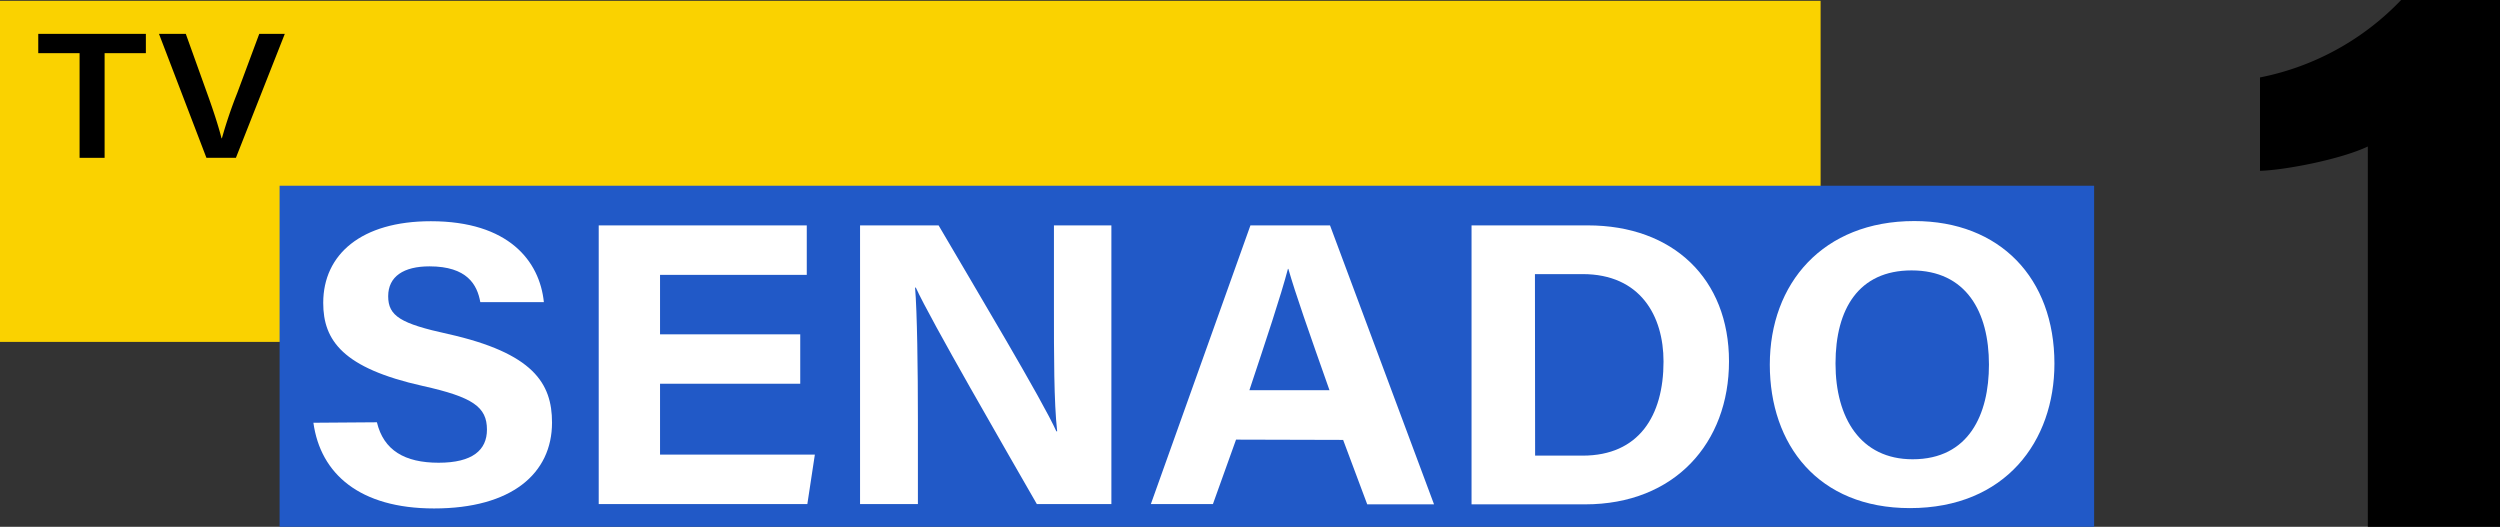 <svg xmlns="http://www.w3.org/2000/svg" viewBox="0 0 432.59 91.16"><rect x="0" y="0" width="432.59" height="91.16" fill="#333333" stroke="none"/><defs><style>.cls-1{fill:#fad200;}.cls-2{fill:#2159c7;}.cls-3{fill:#fff;}</style></defs><title>Logo_TVSenado_Señal_1</title><g id="Capa_2" data-name="Capa 2"><g id="Capa_1-2" data-name="Capa 1"><g id="Capa_1-2-2" data-name="Capa 1-2"><rect class="cls-1" y="0.14" width="315.03" height="59.02"/><rect class="cls-2" x="48.38" y="32.14" width="313.98" height="59.02"/><path class="cls-3" d="M65.22,73.07c1.16,4.85,4.81,7,10.68,7s8.36-2.2,8.36-5.73c0-3.93-2.44-5.63-11.12-7.56-13.8-3.08-17.21-7.86-17.21-14.37,0-8.41,6.61-14.13,18.62-14.13,13.47,0,18.83,6.89,19.56,14h-11c-.53-3-2.26-6.19-8.8-6.19-4.45,0-7.14,1.74-7.14,5.17S69.33,56,77.52,57.79c14.76,3.31,18,8.53,18,15.33,0,8.82-7,14.86-20.41,14.86-12.88,0-19.66-6-20.88-14.83Z"/><path class="cls-3" d="M138.47,66.4H114.21V78.66H141l-1.3,8.56H103.6V39h36v8.56H114.21V57.85h24.26Z"/><path class="cls-3" d="M148.82,87.22V39h13.59c6.34,10.84,18.05,30.39,20.38,35.64h.14c-.57-5-.56-13.41-.56-21.33V39h9.94V87.22h-12.9C174,77.79,161,55.33,158.47,49.76h-.13c.36,4.22.49,14.13.49,22.78V87.22Z"/><path class="cls-3" d="M213.88,76.07l-4,11.15H199.14L216.37,39h13.77l18,48.27H236.58l-4.17-11.15Zm16.17-8.55c-3.6-10.19-5.89-16.7-7.12-21h-.07c-1.25,4.76-3.79,12.33-6.67,21Z"/><path class="cls-3" d="M254.63,39h20.12c14.77,0,24.43,9.26,24.43,23.53,0,14.08-9.37,24.74-24.9,24.74H254.63Zm11,39.84h8.22c9.73,0,14-6.88,14-16.28,0-7.89-4-15.13-14-15.13H265.6Z"/><path class="cls-3" d="M355.49,62.92c0,13.43-8.48,25-25,25-15.92,0-24.25-11-24.25-24.83,0-14.05,9.2-24.84,25-24.84C346.08,38.25,355.49,48.14,355.49,62.92Zm-37.88,0c0,9.42,4.35,16.55,13.34,16.55,9.75,0,13.21-7.78,13.21-16.38,0-9.13-3.93-16.3-13.39-16.3-9.16,0-13.16,6.69-13.16,16.09Z"/><path d="M13.77,9.2H6.62V5.86H25.24V9.2H18.1V27.31H13.77Z"/><path d="M35.72,27.31,27.51,5.86h4.64L35.79,16c1.09,3,2,5.8,2.54,7.92h.07a78,78,0,0,1,2.65-7.82L44.86,5.86h4.42L40.82,27.31Z"/></g><path d="M409.72,91.16V25.35c-4.76,2.25-14.39,4.09-18.66,4.21V13.4A46.1,46.1,0,0,0,415.48,0h17.11V91.16Z"/></g></g></svg>